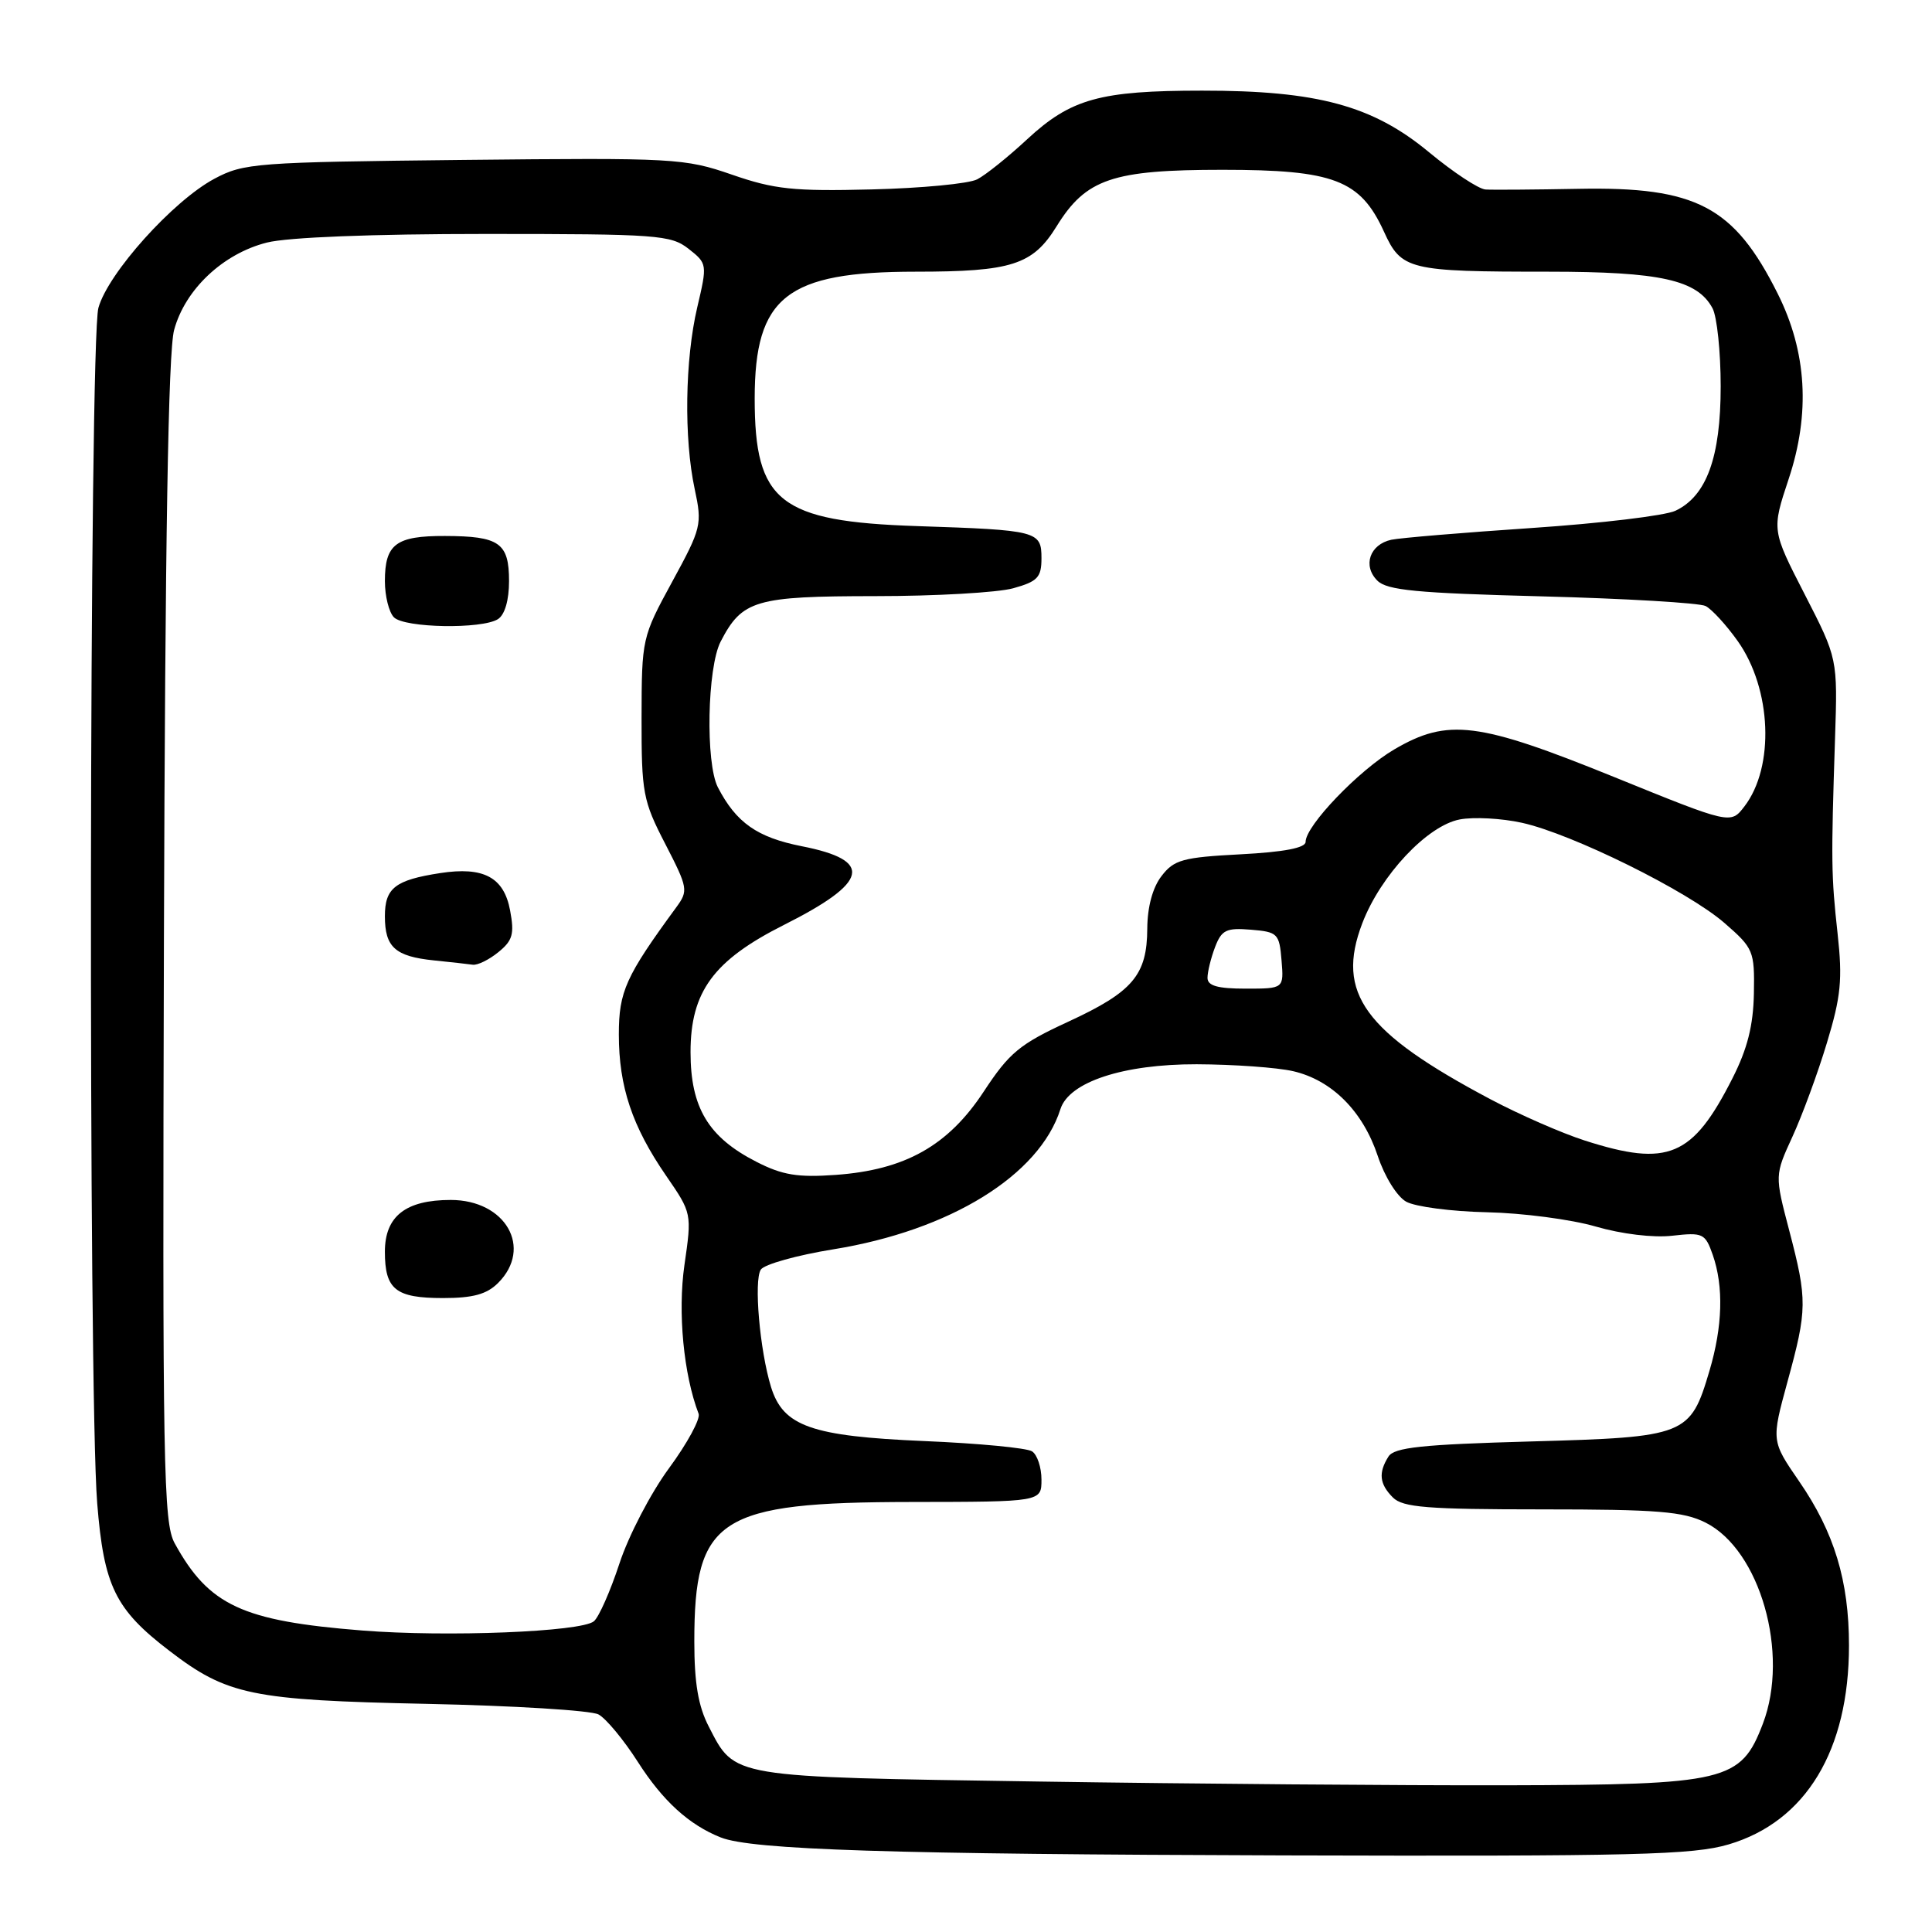 <?xml version="1.0" encoding="UTF-8" standalone="no"?>
<!DOCTYPE svg PUBLIC "-//W3C//DTD SVG 1.1//EN" "http://www.w3.org/Graphics/SVG/1.1/DTD/svg11.dtd" >
<svg xmlns="http://www.w3.org/2000/svg" xmlns:xlink="http://www.w3.org/1999/xlink" version="1.1" viewBox="0 0 256 256">
 <g >
 <path fill="currentColor"
d=" M 229.07 244.39 C 239.29 241.36 245.00 231.93 245.00 218.04 C 245.00 209.47 243.05 203.04 238.40 196.29 C 234.71 190.93 234.71 190.93 236.85 183.09 C 239.48 173.51 239.49 172.24 237.08 163.04 C 235.16 155.73 235.16 155.73 237.51 150.61 C 238.80 147.80 240.86 142.22 242.07 138.20 C 243.94 132.04 244.16 129.78 243.49 123.70 C 242.64 115.97 242.62 114.16 243.15 97.88 C 243.50 87.26 243.50 87.26 239.13 78.75 C 234.76 70.24 234.76 70.24 237.00 63.49 C 239.90 54.79 239.42 46.62 235.55 38.90 C 229.77 27.35 224.77 24.72 209.15 25.02 C 203.29 25.13 197.75 25.17 196.84 25.11 C 195.92 25.05 192.55 22.82 189.34 20.16 C 181.89 13.99 174.56 12.00 159.29 12.01 C 145.76 12.01 141.91 13.08 136.12 18.44 C 133.58 20.80 130.60 23.19 129.49 23.76 C 128.39 24.34 122.09 24.94 115.49 25.10 C 105.15 25.36 102.60 25.09 96.98 23.14 C 90.70 20.97 89.38 20.90 61.48 21.19 C 33.88 21.49 32.31 21.60 28.40 23.69 C 22.91 26.63 14.32 36.19 13.04 40.79 C 11.82 45.20 11.68 184.27 12.88 199.19 C 13.76 210.17 15.27 213.25 22.43 218.73 C 30.11 224.62 33.34 225.28 56.50 225.77 C 68.05 226.01 78.31 226.64 79.30 227.17 C 80.29 227.69 82.65 230.54 84.53 233.48 C 87.83 238.64 91.30 241.80 95.50 243.47 C 99.63 245.11 118.04 245.70 170.07 245.85 C 216.68 245.98 224.34 245.79 229.07 244.39 Z  M 137.50 236.06 C 96.54 235.44 97.43 235.59 93.92 228.79 C 92.52 226.09 92.00 223.01 92.00 217.51 C 92.00 201.13 95.22 199.05 120.75 199.02 C 138.00 199.00 138.00 199.00 138.00 196.06 C 138.00 194.44 137.44 192.75 136.75 192.31 C 136.06 191.86 129.65 191.25 122.50 190.95 C 107.50 190.31 103.77 189.00 102.16 183.77 C 100.67 178.90 99.87 169.68 100.81 168.23 C 101.27 167.53 105.60 166.32 110.43 165.54 C 125.89 163.04 137.73 155.73 140.51 146.97 C 141.65 143.36 148.84 141.00 158.57 141.02 C 163.48 141.04 169.24 141.45 171.36 141.94 C 176.49 143.13 180.59 147.24 182.56 153.17 C 183.47 155.91 185.11 158.55 186.33 159.23 C 187.53 159.90 192.34 160.53 197.03 160.63 C 201.72 160.73 208.20 161.58 211.43 162.52 C 214.87 163.52 219.07 164.03 221.59 163.74 C 225.65 163.28 225.95 163.43 226.95 166.28 C 228.41 170.48 228.26 175.76 226.51 181.65 C 223.97 190.22 223.45 190.43 202.86 191.00 C 188.39 191.40 184.74 191.79 183.98 193.00 C 182.62 195.15 182.78 196.64 184.57 198.43 C 185.88 199.74 189.13 200.00 204.32 200.00 C 219.63 200.00 223.05 200.28 225.99 201.75 C 233.22 205.37 237.14 219.11 233.59 228.40 C 230.67 236.05 228.82 236.49 199.50 236.56 C 185.75 236.59 157.85 236.37 137.50 236.06 Z  M 48.00 216.05 C 32.10 214.79 27.68 212.74 23.15 204.50 C 21.65 201.78 21.52 194.44 21.72 124.71 C 21.88 71.56 22.29 46.63 23.07 43.73 C 24.52 38.35 29.56 33.60 35.37 32.14 C 38.13 31.44 49.37 31.00 64.31 31.00 C 87.11 31.00 88.90 31.13 91.24 32.97 C 93.72 34.92 93.73 35.02 92.39 40.72 C 90.76 47.66 90.61 58.09 92.05 64.80 C 93.06 69.51 92.95 69.96 89.06 77.10 C 85.07 84.42 85.03 84.62 85.01 95.11 C 85.00 105.06 85.19 106.10 88.15 111.82 C 91.16 117.66 91.22 118.02 89.62 120.21 C 82.90 129.38 82.00 131.38 82.00 137.07 C 82.00 143.98 83.76 149.25 88.27 155.80 C 91.68 160.75 91.68 160.78 90.69 167.63 C 89.79 173.90 90.58 182.13 92.57 187.33 C 92.83 188.01 91.07 191.25 88.66 194.53 C 86.24 197.81 83.28 203.50 82.08 207.17 C 80.87 210.85 79.35 214.29 78.69 214.83 C 76.99 216.23 59.20 216.94 48.00 216.05 Z  M 66.00 170.00 C 70.64 165.36 67.01 159.00 59.72 159.00 C 53.75 159.00 51.00 161.16 51.00 165.86 C 51.00 170.87 52.42 172.00 58.70 172.00 C 62.67 172.00 64.50 171.50 66.00 170.00 Z  M 66.03 126.17 C 67.93 124.63 68.18 123.77 67.59 120.63 C 66.77 116.24 64.08 114.80 58.32 115.69 C 52.35 116.61 51.00 117.67 51.00 121.41 C 51.00 125.51 52.36 126.73 57.51 127.26 C 59.71 127.48 62.01 127.74 62.64 127.83 C 63.27 127.92 64.79 127.18 66.03 126.17 Z  M 65.98 82.04 C 66.89 81.46 67.45 79.53 67.45 77.00 C 67.45 71.93 66.18 71.04 58.95 71.02 C 52.46 71.00 51.00 72.10 51.00 77.00 C 51.00 78.98 51.54 81.14 52.20 81.80 C 53.61 83.21 63.84 83.39 65.98 82.04 Z  M 100.24 153.95 C 93.86 150.70 91.50 146.77 91.50 139.42 C 91.50 131.40 94.54 127.26 103.87 122.56 C 115.15 116.89 115.80 114.01 106.24 112.13 C 100.32 110.96 97.55 109.01 95.12 104.32 C 93.47 101.10 93.71 88.46 95.49 85.01 C 98.34 79.51 100.08 79.00 115.97 78.99 C 123.96 78.99 132.19 78.52 134.25 77.95 C 137.49 77.05 138.00 76.51 138.00 73.97 C 138.00 70.37 137.51 70.24 121.50 69.71 C 103.29 69.10 100.00 66.51 100.00 52.80 C 100.01 39.32 104.22 36.00 121.32 36.00 C 134.06 36.00 136.85 35.10 140.01 29.98 C 143.90 23.69 147.40 22.50 162.00 22.50 C 176.75 22.50 180.25 23.84 183.38 30.69 C 185.69 35.77 186.64 36.00 205.16 36.00 C 220.02 36.00 224.91 37.09 226.92 40.85 C 227.51 41.96 228.00 46.61 228.00 51.18 C 228.00 60.59 226.13 65.73 222.00 67.68 C 220.62 68.33 212.07 69.35 203.00 69.96 C 193.93 70.57 185.54 71.27 184.36 71.52 C 181.50 72.14 180.53 74.96 182.50 76.93 C 183.78 78.22 187.72 78.59 204.28 79.02 C 215.40 79.31 225.18 79.89 226.00 80.30 C 226.82 80.72 228.74 82.81 230.26 84.95 C 234.76 91.30 235.17 101.62 231.14 106.86 C 229.32 109.23 229.32 109.23 213.91 102.97 C 195.87 95.65 191.85 95.14 184.75 99.30 C 180.06 102.05 173.00 109.41 173.00 111.55 C 173.00 112.35 170.14 112.90 164.38 113.20 C 156.73 113.60 155.56 113.92 153.91 116.08 C 152.73 117.60 152.04 120.17 152.02 123.03 C 151.99 129.21 150.12 131.42 141.55 135.38 C 135.09 138.36 133.74 139.49 130.35 144.64 C 125.64 151.81 119.94 155.02 110.73 155.68 C 105.71 156.04 103.67 155.71 100.24 153.95 Z  M 210.00 151.13 C 206.97 150.16 201.35 147.70 197.50 145.66 C 180.75 136.78 176.97 131.60 180.51 122.34 C 182.94 115.98 189.13 109.39 193.43 108.58 C 195.28 108.23 198.98 108.43 201.65 109.02 C 208.29 110.48 223.64 118.07 228.50 122.30 C 232.35 125.65 232.50 126.00 232.40 131.64 C 232.32 135.89 231.54 138.98 229.56 142.88 C 224.28 153.30 221.04 154.67 210.00 151.13 Z  M 160.00 129.57 C 160.00 128.78 160.45 126.95 161.00 125.50 C 161.87 123.22 162.49 122.92 165.75 123.19 C 169.30 123.48 169.52 123.70 169.81 127.25 C 170.12 131.00 170.12 131.00 165.06 131.00 C 161.33 131.00 160.00 130.62 160.00 129.57 Z "/>
</g>
</svg>